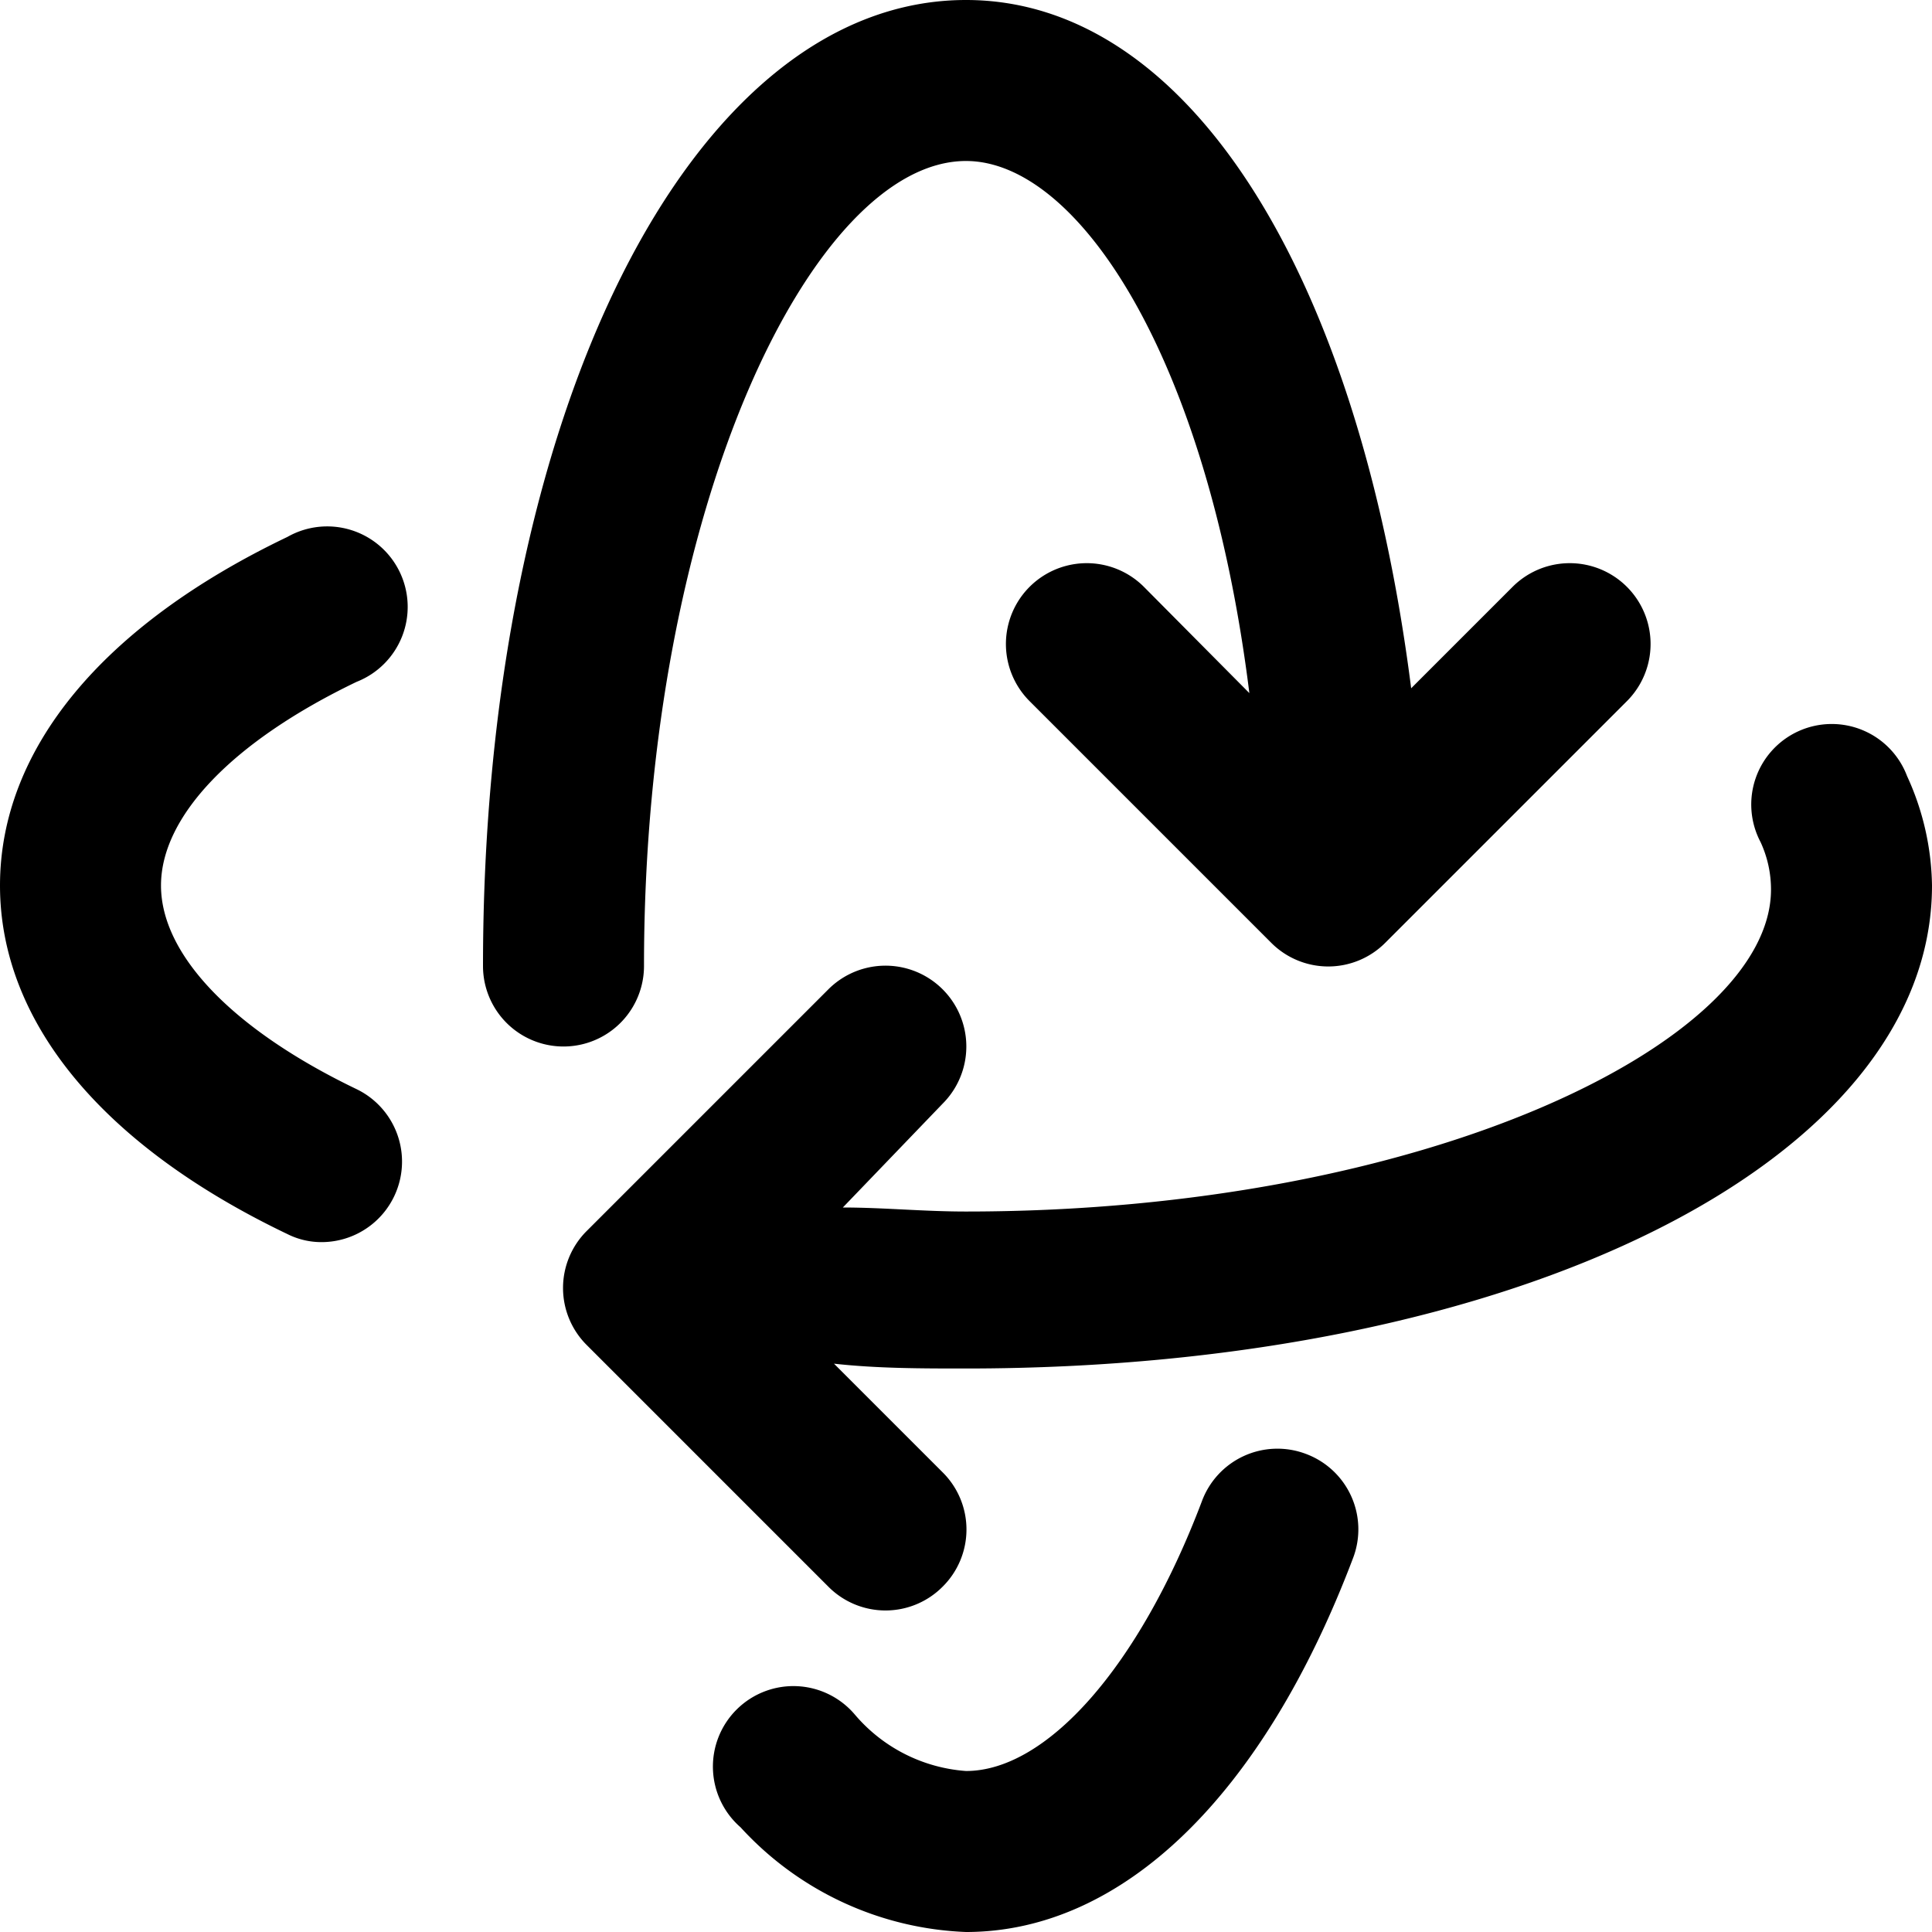 <svg id="ico-3drotate-24" xmlns="http://www.w3.org/2000/svg" width="24" height="24" viewBox="0 0 24 24"><path d="M24,11c0,3.42-5.16,6-12,6-.55,0-1.1,0-1.64-.06l1.35,1.35a1,1,0,0,1,0,1.42,1,1,0,0,1-1.42,0l-3-3a1,1,0,0,1,0-1.42l3-3a1,1,0,0,1,1.42,1.42L10.47,15c.5,0,1,.05,1.53.05,5.72,0,10-2.11,10-4a1.4,1.4,0,0,0-.13-.59,1,1,0,1,1,1.82-.82A3.36,3.36,0,0,1,24,11ZM4.43,8.47a1,1,0,1,0-.86-1.8C1.27,7.77,0,9.31,0,11s1.27,3.23,3.57,4.33a.94.94,0,0,0,.43.1,1,1,0,0,0,.43-1.9C2.89,12.79,2,11.86,2,11S2.89,9.21,4.43,8.47Zm11.79,9.59a1,1,0,0,0-1.29.59C14.15,20.71,13,22,12,22a2,2,0,0,1-1.38-.7A1,1,0,1,0,9.2,22.7,4,4,0,0,0,12,24c1.94,0,3.69-1.69,4.81-4.65A1,1,0,0,0,16.22,18.06ZM8,12C8,6.28,10.11,2,12,2,13.39,2,15,4.43,15.52,8.61L14.21,7.29a1,1,0,1,0-1.42,1.42l3,3a1,1,0,0,0,1.42,0l3-3a1,1,0,1,0-1.42-1.42L17.53,8.55C16.87,3.37,14.75,0,12,0h0C8.58,0,6,5.16,6,12a1,1,0,0,0,2,0Z"/></svg>